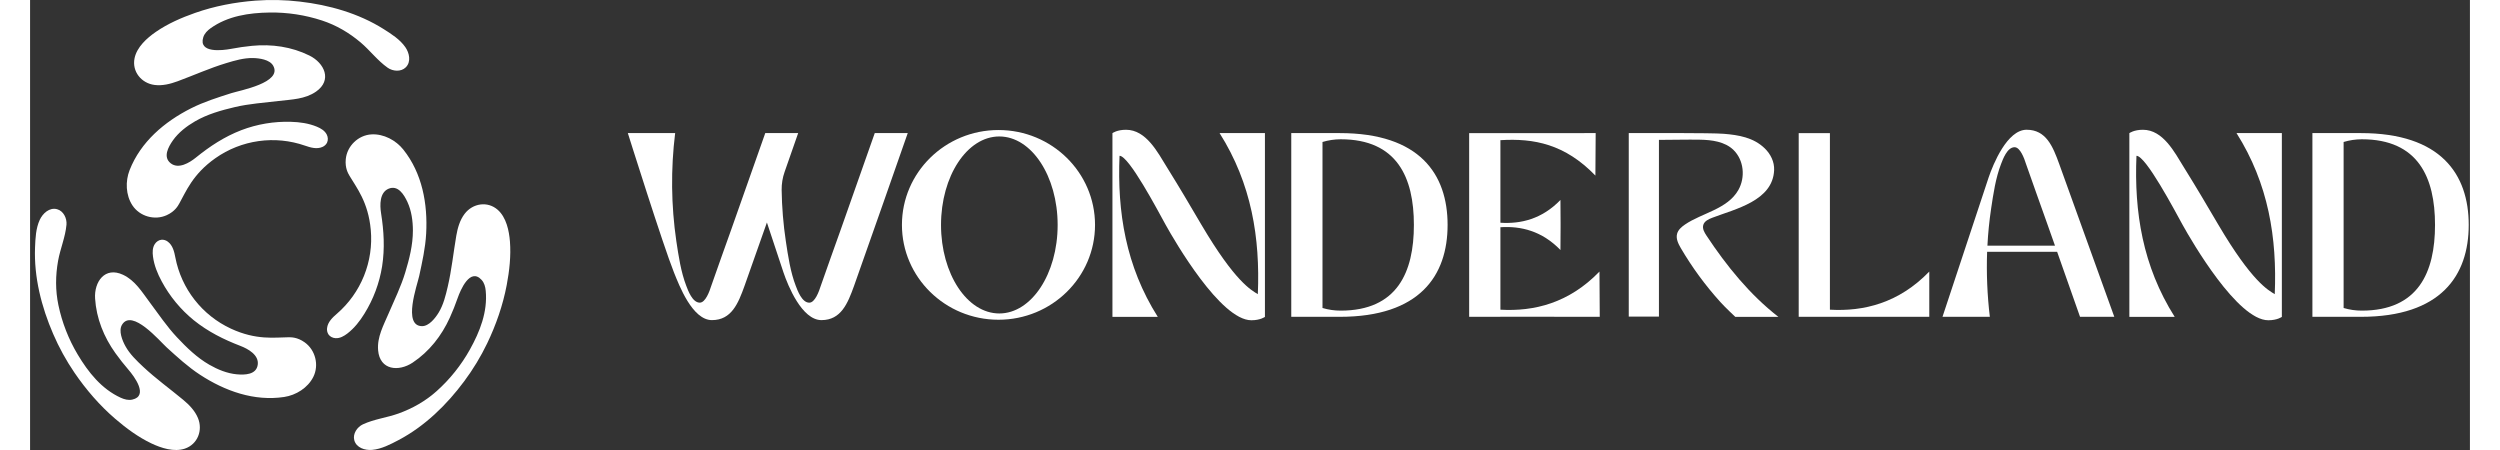<svg width="100" height="18" viewBox="0 0 347 64" fill="none" xmlns="http://www.w3.org/2000/svg">
<rect x="0" y="0" width="347" height="64" fill="#333333" stroke="none"/>
<path d="M120.133 18.929C120.133 18.929 116.41 29.511 115.252 32.774C115.252 32.774 112.635 40.086 112.448 40.675C112.203 41.447 111.63 43.048 110.819 43.048C109.763 43.048 109.14 41.281 108.905 40.675C108.133 38.675 107.805 36.419 107.486 34.306C107.124 31.893 106.925 29.459 106.89 27.019C106.878 26.144 107.02 25.274 107.311 24.448L109.241 18.925H104.561C104.561 18.925 100.836 29.507 99.678 32.77C99.678 32.77 97.061 40.082 96.874 40.671C96.631 41.443 96.056 43.044 95.247 43.044C94.19 43.044 93.566 41.277 93.333 40.671C92.561 38.671 92.231 36.416 91.912 34.302C91.169 29.206 91.113 24.033 91.745 18.921H85.011C85.011 18.921 90.069 35.014 91.573 38.743C92.316 40.594 94.194 45.528 96.976 45.528C99.759 45.528 100.711 43.156 101.608 40.667C102.065 39.407 103.38 35.67 104.794 31.643C105.906 35.007 106.875 37.932 107.149 38.743C107.787 40.632 109.771 45.528 112.552 45.528C115.333 45.528 116.288 43.156 117.184 40.667C118.322 37.521 124.826 18.921 124.826 18.921L120.133 18.929Z" fill="white"/>
<path d="M231.66 19.886V45.032H227.368V18.929C229.607 18.929 239.027 18.881 240.877 19.029C243 19.199 245.123 19.558 246.715 21.108C247.549 21.922 248.093 23.015 248.043 24.196C247.861 28.567 242.516 29.717 239.254 30.966C238.727 31.168 238.137 31.438 237.971 31.979C237.805 32.519 238.119 33.048 238.422 33.507C241.273 37.819 244.571 41.892 248.651 45.067H242.521C242.521 45.067 241.03 43.67 240.399 42.958C238.261 40.597 236.373 38.021 234.763 35.273C234.408 34.655 234.057 33.949 234.239 33.26C234.389 32.681 234.875 32.27 235.364 31.934C237.784 30.279 241.414 29.756 242.963 27.008C243.969 25.222 243.753 22.787 242.265 21.33C241.041 20.131 239.16 19.898 237.525 19.869C235.636 19.834 233.733 19.894 231.851 19.894L231.66 19.886Z" fill="white"/>
<path d="M175.624 18.929H169.174C173.74 26.149 174.948 33.868 174.614 41.838C173.672 41.259 171.38 40.077 166.603 31.985C164.517 28.447 163.832 27.255 161.671 23.764C160.38 21.681 158.735 18.456 155.866 18.456C154.577 18.456 153.936 18.935 153.936 18.935V45.065H160.384C155.818 37.846 154.611 30.126 154.945 22.156C156.279 22.156 160.349 29.875 161.518 31.998C162.813 34.328 169.317 45.548 173.694 45.548C173.657 45.548 173.728 45.548 173.694 45.548C174.983 45.548 175.624 45.069 175.624 45.069V18.929Z" fill="white"/>
<path d="M137.729 18.493C130.146 18.493 123.998 24.533 123.998 31.985C123.998 39.436 130.146 45.474 137.729 45.474C145.311 45.474 151.46 39.434 151.46 31.985C151.46 24.535 145.315 18.493 137.729 18.493ZM137.845 44.581C133.267 44.581 129.556 38.946 129.556 31.994C129.556 25.043 133.267 19.408 137.845 19.408C142.422 19.408 146.143 25.043 146.143 31.994C146.143 38.946 142.42 44.581 137.845 44.581Z" fill="white"/>
<path d="M270.109 45.059V38.623C265.774 43.11 260.77 44.322 255.976 44.044V18.939H251.538V45.053L270.109 45.059Z" fill="white"/>
<path d="M186.26 18.929H179.369V45.059H186.264C197.65 45.059 201.603 39.198 201.603 31.986C201.603 24.775 197.645 18.929 186.26 18.929ZM186.388 44.179C185.515 44.179 184.646 44.052 183.81 43.803V20.193C184.646 19.941 185.514 19.811 186.388 19.807C194.435 19.807 196.809 25.261 196.809 31.99C196.809 38.72 194.435 44.179 186.388 44.179Z" fill="white"/>
<path d="M288.291 35.809C289.774 40.009 291.549 45.059 291.549 45.059H296.422L288.585 23.314C287.684 20.824 286.722 18.453 283.953 18.453C281.184 18.453 279.194 23.349 278.55 25.238C277.81 27.428 271.988 45.059 271.988 45.059H278.721C278.355 41.99 278.226 38.898 278.335 35.809H288.291ZM278.903 29.678C279.221 27.569 279.545 25.313 280.323 23.31C280.557 22.704 281.18 20.936 282.238 20.936C283.046 20.936 283.621 22.542 283.864 23.31C284.057 23.898 286.668 31.211 286.668 31.211C286.971 32.062 287.44 33.411 287.988 34.941H278.378C278.467 33.186 278.642 31.432 278.903 29.678Z" fill="white"/>
<path d="M223.242 45.059L223.202 38.623C218.865 43.11 213.902 44.322 209.114 44.044V32.318C212.009 32.125 215.025 32.84 217.652 35.557L217.673 32.289V31.71L217.652 28.439C215.025 31.157 212.014 31.867 209.114 31.678V19.935C213.886 19.645 218.283 20.485 222.623 24.971L222.663 18.929L204.669 18.939V45.053H209.108V45.042L223.242 45.059Z" fill="white"/>
<path d="M320.252 18.929H313.804C318.368 26.149 319.576 33.868 319.242 41.838C318.301 41.259 316.008 40.077 311.233 31.985C309.145 28.447 308.462 27.255 306.299 23.764C305.01 21.681 303.369 18.456 300.494 18.456C299.205 18.456 298.564 18.935 298.564 18.935V45.065H305.012C300.446 37.846 299.239 30.126 299.575 22.156C300.907 22.156 304.979 29.875 306.148 31.998C307.441 34.328 313.945 45.548 318.322 45.548C318.287 45.548 318.356 45.548 318.322 45.548C319.611 45.548 320.252 45.069 320.252 45.069V18.929Z" fill="white"/>
<path d="M331.487 18.929H324.598V45.059H331.491C342.877 45.059 346.829 39.198 346.829 31.986C346.829 24.775 342.871 18.929 331.487 18.929ZM331.615 44.179C330.741 44.179 329.873 44.052 329.036 43.803V20.193C329.873 19.941 330.741 19.811 331.615 19.807C339.662 19.807 342.036 25.261 342.036 31.99C342.036 38.72 339.662 44.179 331.615 44.179Z" fill="white"/>
<path d="M42.237 20.281C42.407 19.925 42.371 19.489 42.194 19.136C41.911 18.576 41.337 18.247 40.777 18.015C39.62 17.537 38.362 17.36 37.113 17.326C34.699 17.25 32.294 17.653 30.038 18.514C27.619 19.45 25.555 20.812 23.564 22.425C22.654 23.159 21.11 24.09 20.004 23.225C18.874 22.342 19.64 20.92 20.318 19.96C21.116 18.834 22.27 17.946 23.456 17.259C25.201 16.247 27.172 15.687 29.125 15.23C31.176 14.748 33.289 14.613 35.376 14.36C37.196 14.141 39.106 14.12 40.672 13.028C43.005 11.401 41.863 8.96 39.732 7.903C37.185 6.64 34.365 6.247 31.552 6.519C30.554 6.616 29.563 6.763 28.579 6.949C27.376 7.176 23.908 7.61 24.633 5.298C24.802 4.758 25.225 4.335 25.685 4.008C28.126 2.271 31.134 1.821 34.073 1.781C36.605 1.745 39.125 2.13 41.531 2.919C43.555 3.586 45.372 4.654 47.001 6.027C48.349 7.166 49.41 8.614 50.86 9.634C51.594 10.151 52.761 10.251 53.437 9.571C54.229 8.778 53.936 7.516 53.364 6.697C52.601 5.605 51.392 4.834 50.282 4.135C46.711 1.886 42.517 0.703 38.35 0.225C36.264 -0.02 34.159 -0.065 32.064 0.09C29.146 0.313 26.242 0.862 23.477 1.833C21.536 2.514 19.591 3.36 17.89 4.534C16.615 5.412 15.18 6.701 14.858 8.287C14.472 10.179 15.83 11.837 17.697 12.081C18.813 12.226 19.943 11.943 20.998 11.552C23.298 10.703 25.541 9.689 27.892 8.978C29.127 8.605 30.403 8.229 31.704 8.255C32.599 8.273 34.087 8.468 34.579 9.351C35.924 11.763 29.854 12.853 28.615 13.25C26.669 13.873 24.709 14.485 22.88 15.411C19.104 17.321 15.738 20.172 14.159 24.186C13.533 25.776 13.599 27.752 14.552 29.203C15.584 30.776 17.716 31.387 19.434 30.602C20.613 30.062 21.029 29.282 21.224 28.938C22.157 27.299 23.091 24.794 26.357 22.497C28.184 21.21 30.292 20.377 32.505 20.067C34.719 19.756 36.974 19.976 39.086 20.71C39.868 20.981 40.767 21.256 41.571 20.902C41.855 20.783 42.09 20.57 42.234 20.298L42.237 20.281Z" fill="white"/>
<path d="M18.713 34.093C18.319 34.123 17.96 34.372 17.743 34.703C17.398 35.228 17.401 35.89 17.48 36.49C17.643 37.73 18.12 38.909 18.715 40.008C19.855 42.137 21.407 44.018 23.28 45.541C25.302 47.168 27.516 48.274 29.908 49.193C30.999 49.612 32.576 50.482 32.378 51.875C32.179 53.295 30.564 53.342 29.394 53.235C28.019 53.109 26.674 52.552 25.486 51.869C23.734 50.862 22.268 49.435 20.894 47.973C19.451 46.439 18.277 44.677 17.016 42.996C15.917 41.53 14.943 39.887 13.215 39.077C10.639 37.87 9.096 40.08 9.246 42.453C9.425 45.29 10.495 47.932 12.138 50.228C12.72 51.042 13.343 51.828 13.996 52.588C14.793 53.514 16.903 56.302 14.536 56.832C13.985 56.956 13.406 56.801 12.892 56.567C10.167 55.321 8.275 52.94 6.77 50.416C5.473 48.241 4.546 45.866 4.027 43.388C3.592 41.304 3.608 39.194 3.982 37.097C4.296 35.359 5.02 33.717 5.178 31.953C5.255 31.058 4.76 30 3.836 29.753C2.755 29.462 1.806 30.348 1.383 31.252C0.818 32.459 0.756 33.892 0.705 35.203C0.543 39.419 1.615 43.643 3.284 47.492C4.116 49.421 5.129 51.266 6.312 53.002C7.963 55.418 9.891 57.657 12.114 59.567C13.674 60.907 15.38 62.169 17.244 63.057C18.641 63.723 20.475 64.321 22.01 63.805C23.839 63.188 24.598 61.19 23.875 59.451C23.444 58.411 22.634 57.575 21.768 56.856C19.879 55.29 17.883 53.853 16.091 52.173C15.153 51.293 14.187 50.372 13.559 49.233C13.126 48.449 12.552 47.062 13.071 46.195C14.488 43.825 18.465 48.536 19.429 49.411C20.942 50.785 22.453 52.175 24.169 53.296C27.712 55.611 31.864 57.101 36.131 56.46C37.821 56.208 39.499 55.162 40.279 53.612C41.124 51.932 40.588 49.779 39.049 48.685C37.993 47.933 37.109 47.965 36.713 47.967C34.828 47.978 32.191 48.422 28.569 46.742C26.541 45.802 24.767 44.394 23.392 42.632C22.016 40.871 21.08 38.808 20.66 36.614C20.505 35.799 20.292 34.884 19.584 34.365C19.339 34.178 19.037 34.081 18.729 34.091L18.713 34.093Z" fill="white"/>
<path d="M42.436 47.561C42.659 47.887 43.053 48.074 43.45 48.096C44.077 48.131 44.649 47.799 45.129 47.431C46.12 46.669 46.904 45.666 47.557 44.601C48.831 42.549 49.684 40.264 50.066 37.88C50.465 35.317 50.317 32.848 49.917 30.317C49.735 29.159 49.699 27.362 51.003 26.834C52.333 26.293 53.181 27.67 53.673 28.738C54.251 29.992 54.445 31.436 54.445 32.806C54.445 34.825 53.945 36.809 53.364 38.73C52.757 40.747 51.821 42.645 50.993 44.577C50.274 46.261 49.336 47.928 49.499 49.825C49.742 52.66 52.426 52.892 54.407 51.575C56.774 50.001 58.525 47.756 59.695 45.183C60.109 44.272 60.478 43.34 60.809 42.394C61.214 41.236 62.572 38.019 64.212 39.803C64.598 40.218 64.752 40.797 64.803 41.358C65.087 44.341 63.972 47.171 62.538 49.736C61.303 51.947 59.71 53.937 57.824 55.626C56.234 57.046 54.4 58.086 52.397 58.81C50.736 59.407 48.951 59.602 47.344 60.346C46.529 60.724 45.862 61.685 46.109 62.609C46.4 63.69 47.639 64.07 48.635 63.984C49.962 63.869 51.233 63.207 52.394 62.594C56.127 60.627 59.249 57.586 61.747 54.217C63.002 52.532 64.093 50.732 65.006 48.84C66.272 46.201 67.245 43.411 67.79 40.533C68.171 38.511 68.408 36.403 68.248 34.344C68.125 32.801 67.726 30.914 66.513 29.843C65.067 28.565 62.953 28.909 61.809 30.404C61.124 31.298 60.806 32.417 60.616 33.527C60.204 35.945 59.958 38.389 59.398 40.782C59.105 42.035 58.791 43.329 58.118 44.444C57.655 45.211 56.742 46.401 55.731 46.386C52.97 46.344 55.061 40.543 55.337 39.272C55.77 37.275 56.219 35.271 56.332 33.224C56.563 28.998 55.779 24.657 53.09 21.281C52.028 19.944 50.283 19.013 48.55 19.113C46.672 19.221 45.077 20.762 44.898 22.641C44.775 23.933 45.245 24.682 45.444 25.024C46.397 26.651 48.099 28.712 48.454 32.69C48.657 34.916 48.326 37.159 47.49 39.232C46.654 41.306 45.337 43.15 43.646 44.613C43.019 45.153 42.334 45.796 42.237 46.67C42.197 46.975 42.265 47.285 42.428 47.546C42.431 47.551 42.433 47.556 42.436 47.561Z" fill="white"/>
</svg>

